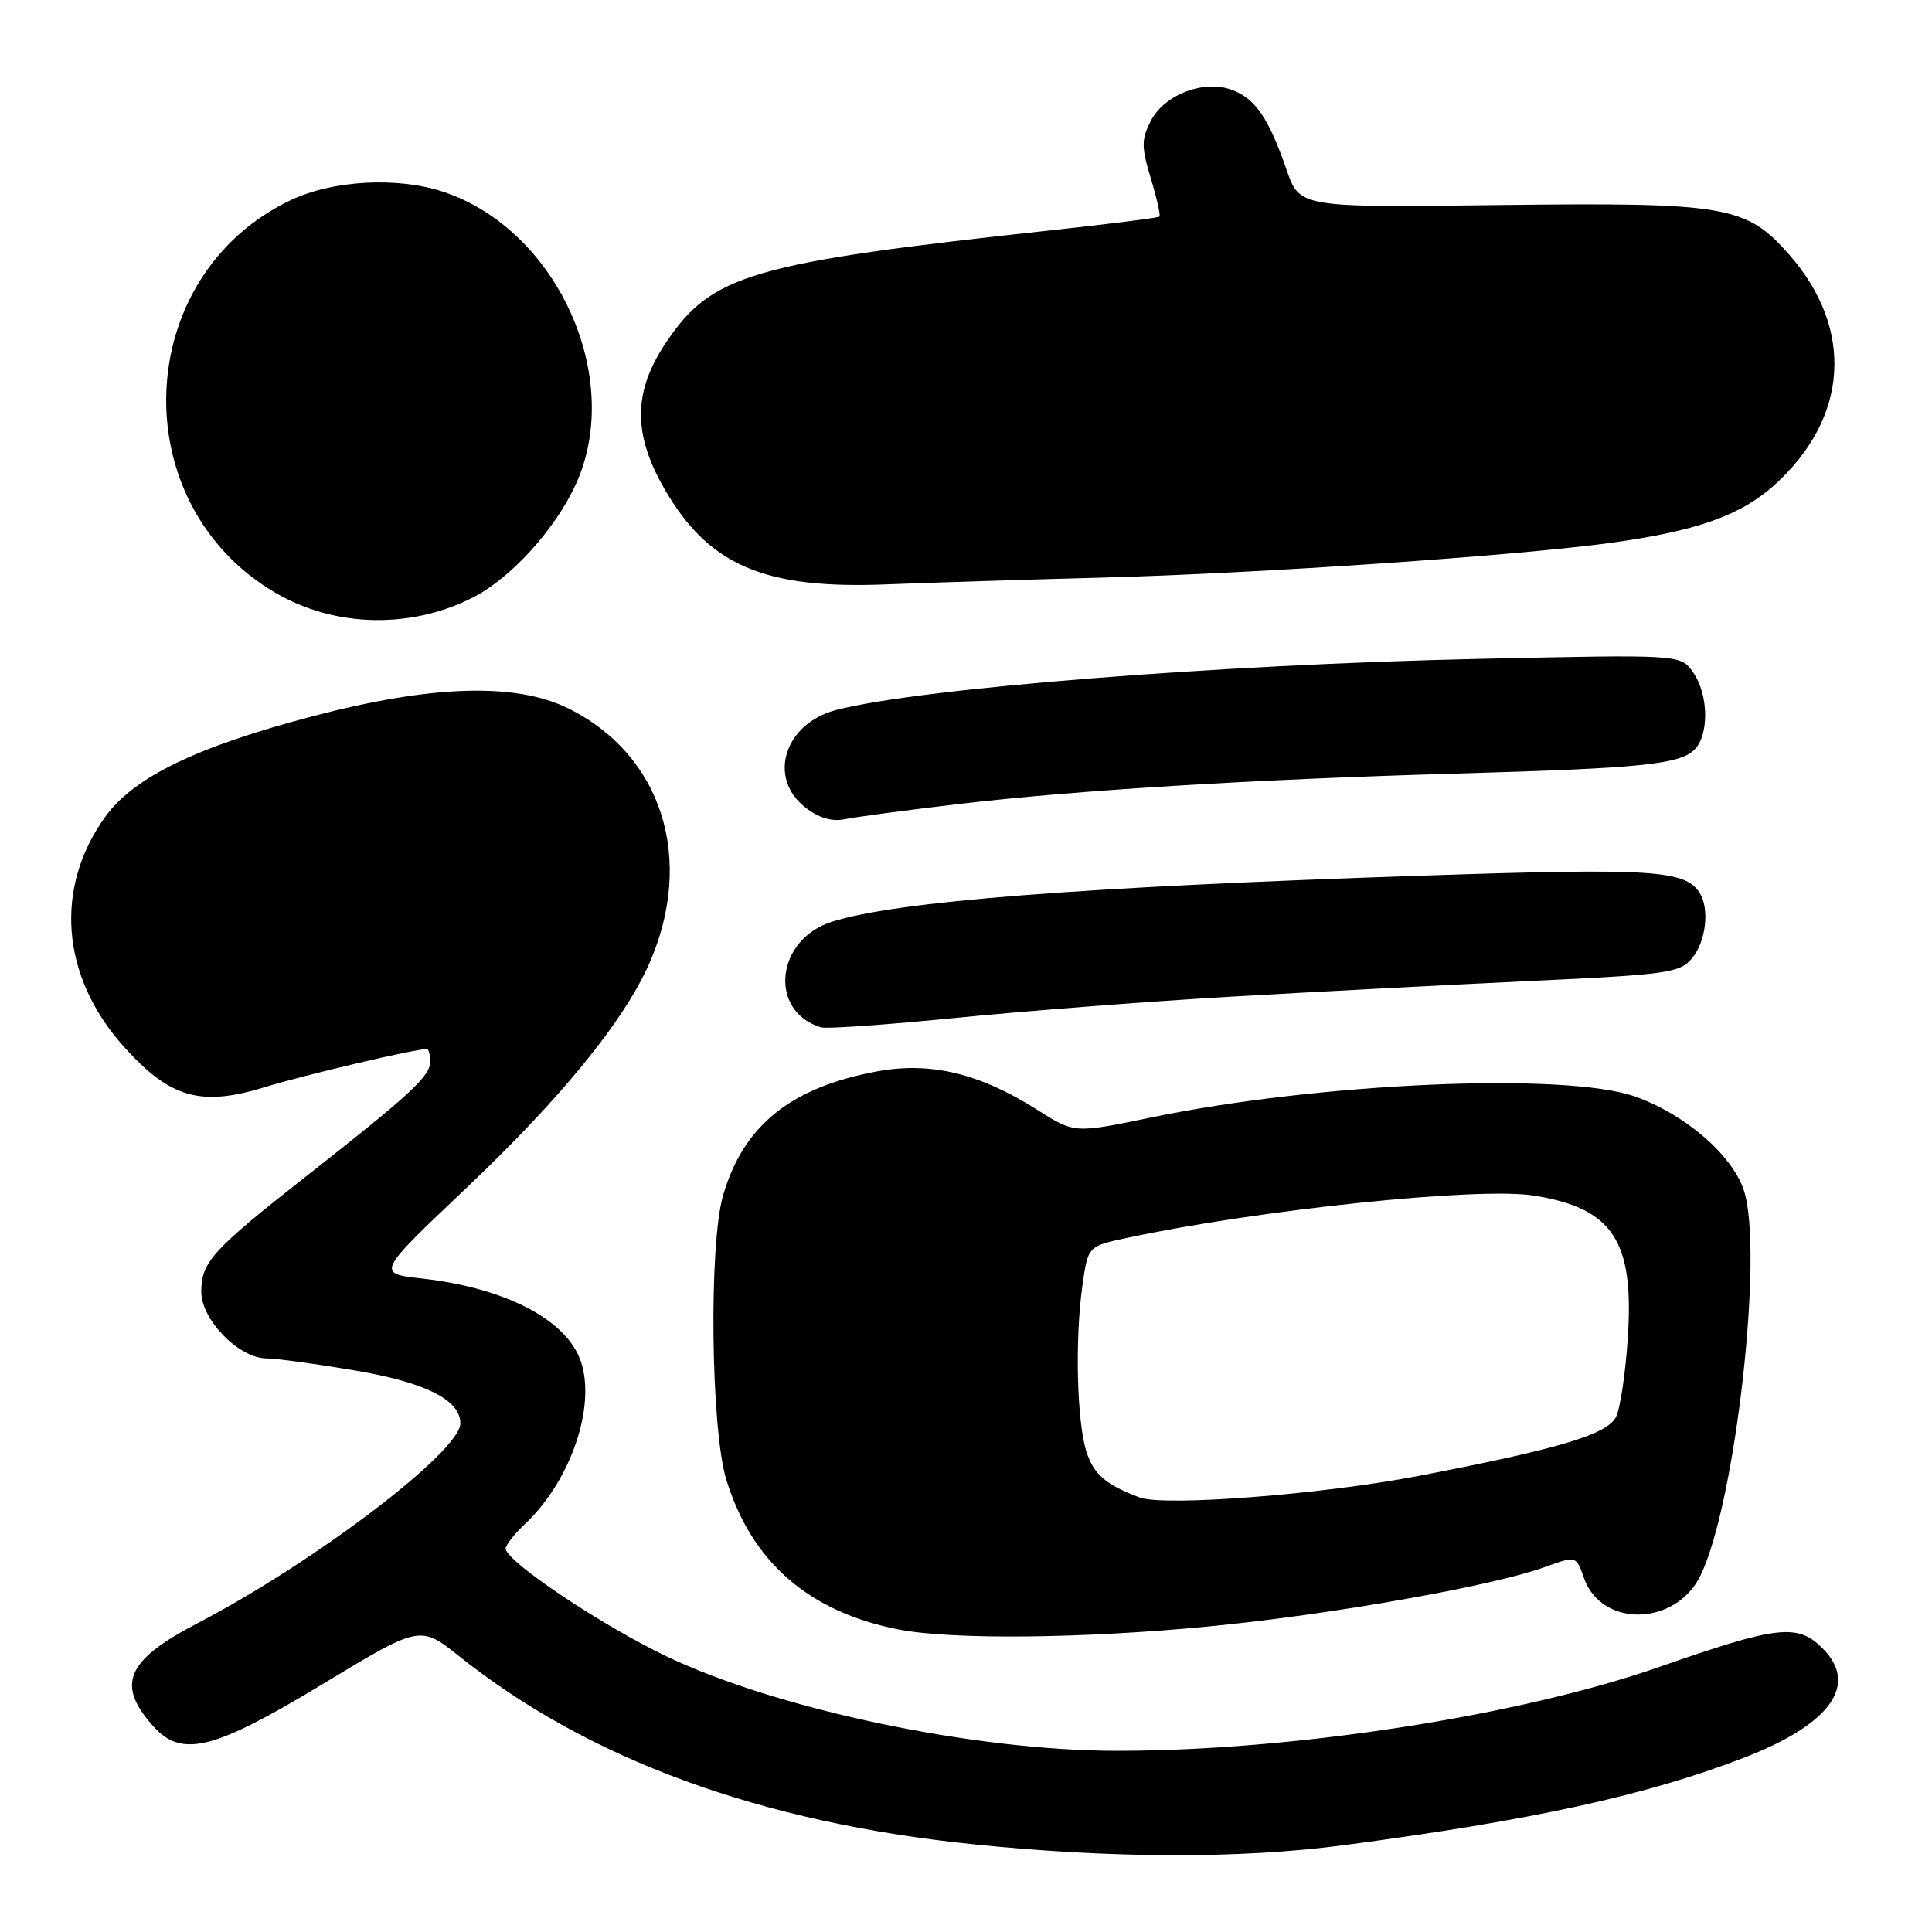 <?xml version="1.0" encoding="UTF-8" standalone="no"?>
<!DOCTYPE svg PUBLIC "-//W3C//DTD SVG 1.1//EN" "http://www.w3.org/Graphics/SVG/1.1/DTD/svg11.dtd" >
<svg xmlns="http://www.w3.org/2000/svg" xmlns:xlink="http://www.w3.org/1999/xlink" version="1.1" viewBox="0 0 256 256">
 <g >
 <path fill="currentColor"
d=" M 177.96 244.51 C 203.07 241.19 218.11 237.91 231.08 232.91 C 242.56 228.48 246.33 223.24 241.51 218.42 C 238.18 215.09 235.59 215.39 219.80 220.90 C 201.24 227.37 171.31 232.00 148.00 231.99 C 129.22 231.99 103.29 226.57 88.50 219.56 C 79.80 215.44 67.00 206.87 67.00 205.18 C 67.00 204.72 68.15 203.27 69.56 201.94 C 75.57 196.29 78.97 186.47 76.99 180.47 C 75.16 174.92 67.07 170.67 55.92 169.41 C 49.86 168.73 49.86 168.73 61.82 157.39 C 74.36 145.49 82.63 135.34 86.01 127.72 C 92.14 113.85 87.73 99.98 75.25 93.84 C 68.28 90.43 57.21 90.77 41.50 94.89 C 26.10 98.93 17.78 102.95 13.99 108.17 C 7.13 117.64 8.07 129.41 16.43 138.71 C 22.54 145.51 26.61 146.67 35.13 144.04 C 40.37 142.43 54.93 139.00 56.57 139.00 C 56.80 139.00 57.00 139.75 57.00 140.68 C 57.00 142.60 54.43 144.98 40.50 155.92 C 28.09 165.67 26.67 167.24 26.67 171.17 C 26.67 174.89 31.68 180.00 35.34 180.00 C 36.61 180.00 41.89 180.72 47.07 181.60 C 56.38 183.18 61.00 185.50 61.00 188.60 C 61.00 192.32 41.76 206.96 26.13 215.11 C 16.71 220.02 15.35 223.22 20.32 228.75 C 24.10 232.94 28.30 231.90 42.72 223.17 C 55.67 215.34 55.67 215.34 60.83 219.45 C 78.01 233.16 100.77 241.49 129.00 244.38 C 147.31 246.26 164.36 246.30 177.96 244.51 Z  M 160.09 215.52 C 176.29 213.96 197.62 210.19 204.68 207.65 C 208.85 206.14 208.85 206.14 209.87 209.07 C 212.19 215.70 222.03 215.51 225.32 208.77 C 229.96 199.28 233.73 165.78 231.07 157.72 C 229.52 153.02 223.20 147.58 216.61 145.28 C 207.33 142.04 174.68 143.47 152.43 148.09 C 142.36 150.18 142.36 150.18 137.43 147.05 C 129.86 142.24 123.31 140.66 116.29 141.95 C 104.81 144.05 98.50 149.12 95.81 158.40 C 93.91 164.94 94.19 189.40 96.24 196.06 C 99.59 206.98 107.18 213.58 119.05 215.91 C 126.11 217.29 143.36 217.13 160.09 215.52 Z  M 163.00 132.07 C 173.72 131.45 191.50 130.52 202.50 130.00 C 221.14 129.13 222.62 128.92 224.25 126.92 C 226.06 124.71 226.54 120.40 225.21 118.31 C 223.29 115.28 218.91 115.01 188.70 116.02 C 142.92 117.54 118.93 119.41 110.25 122.13 C 102.78 124.48 101.78 133.99 108.79 136.13 C 109.50 136.35 117.60 135.78 126.79 134.86 C 135.98 133.95 152.28 132.69 163.00 132.07 Z  M 127.00 106.54 C 142.45 104.71 166.09 103.27 193.00 102.50 C 217.38 101.81 222.57 101.29 224.53 99.33 C 226.49 97.37 226.40 92.01 224.34 89.08 C 222.69 86.72 222.69 86.72 196.09 87.30 C 161.28 88.06 121.79 91.20 110.79 94.08 C 103.95 95.87 101.68 103.03 106.68 106.97 C 108.48 108.38 110.22 108.90 111.93 108.55 C 113.35 108.26 120.12 107.35 127.00 106.54 Z  M 62.70 79.15 C 67.70 76.60 73.63 70.07 76.32 64.12 C 82.72 50.04 73.81 30.42 58.76 25.42 C 52.66 23.40 44.09 23.87 38.50 26.53 C 17.48 36.56 16.31 66.72 36.48 78.54 C 44.33 83.14 54.42 83.38 62.70 79.15 Z  M 146.50 76.52 C 166.89 75.97 200.65 73.66 213.21 71.96 C 224.72 70.40 230.64 68.32 235.13 64.26 C 244.97 55.37 245.72 43.59 237.08 33.74 C 231.38 27.25 228.78 26.81 198.77 27.17 C 172.21 27.50 172.21 27.50 170.48 22.50 C 168.11 15.67 166.36 13.09 163.30 11.93 C 159.58 10.51 154.32 12.49 152.50 15.99 C 151.23 18.46 151.22 19.42 152.48 23.61 C 153.28 26.25 153.79 28.54 153.63 28.70 C 153.47 28.86 147.08 29.67 139.42 30.50 C 99.54 34.82 94.32 36.34 88.25 45.39 C 83.91 51.85 83.83 57.43 87.99 64.69 C 93.86 74.91 101.22 78.09 117.50 77.43 C 123.00 77.21 136.05 76.80 146.50 76.52 Z  M 151.00 198.42 C 146.56 196.75 144.95 195.38 143.98 192.43 C 142.69 188.52 142.41 177.48 143.43 170.31 C 144.17 165.13 144.17 165.13 149.22 164.05 C 166.69 160.30 195.94 157.25 203.24 158.42 C 213.69 160.09 216.53 164.37 215.70 177.15 C 215.39 181.95 214.68 186.74 214.11 187.79 C 212.88 190.10 206.50 192.00 188.00 195.56 C 175.24 198.02 154.27 199.64 151.00 198.42 Z "/>
</g>
</svg>